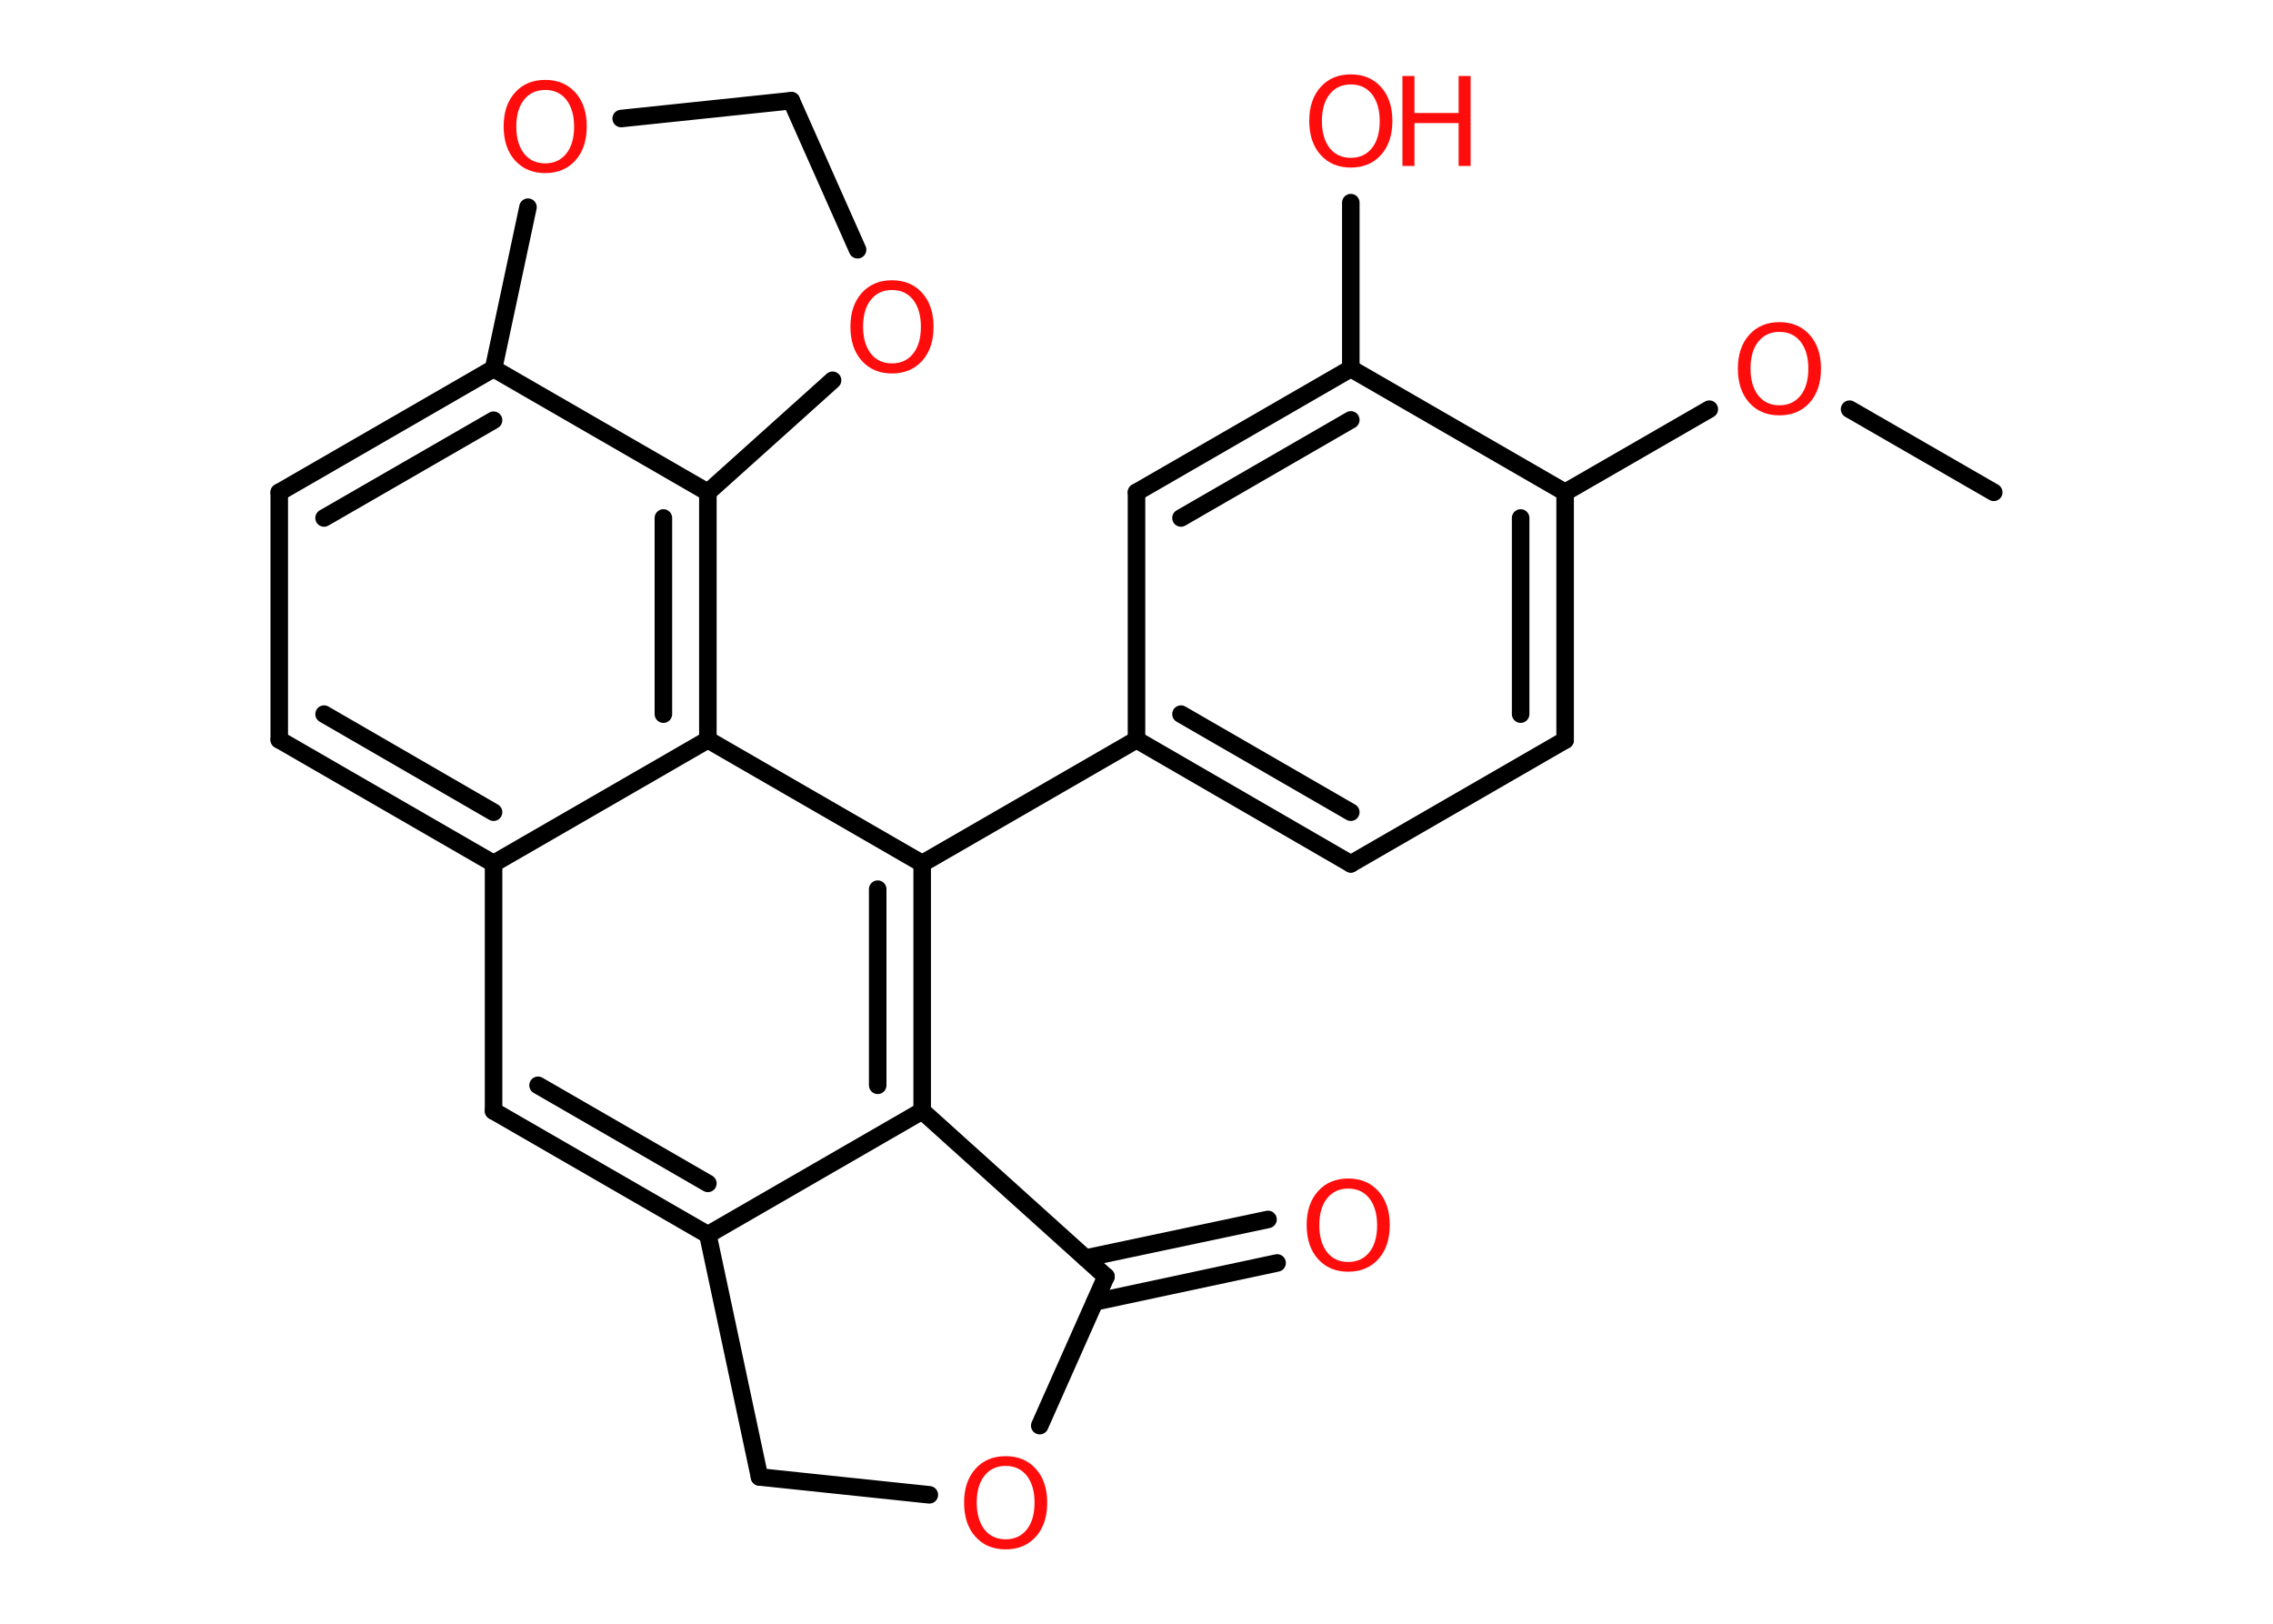 <?xml version='1.0' encoding='UTF-8'?>
<!DOCTYPE svg PUBLIC "-//W3C//DTD SVG 1.1//EN" "http://www.w3.org/Graphics/SVG/1.1/DTD/svg11.dtd">
<svg version='1.2' xmlns='http://www.w3.org/2000/svg' xmlns:xlink='http://www.w3.org/1999/xlink' width='70.0mm' height='50.0mm' viewBox='0 0 70.0 50.0'>
  <desc>Generated by the Chemistry Development Kit (http://github.com/cdk)</desc>
  <g stroke-linecap='round' stroke-linejoin='round' stroke='#000000' stroke-width='.54' fill='#FF0D0D'>
    <rect x='.0' y='.0' width='70.0' height='50.0' fill='#FFFFFF' stroke='none'/>
    <g id='mol1' class='mol'>
      <line id='mol1bnd1' class='bond' x1='61.4' y1='15.16' x2='56.96' y2='12.6'/>
      <line id='mol1bnd2' class='bond' x1='52.64' y1='12.6' x2='48.2' y2='15.16'/>
      <g id='mol1bnd3' class='bond'>
        <line x1='48.2' y1='22.79' x2='48.2' y2='15.16'/>
        <line x1='46.83' y1='21.99' x2='46.83' y2='15.95'/>
      </g>
      <line id='mol1bnd4' class='bond' x1='48.2' y1='22.79' x2='41.6' y2='26.6'/>
      <g id='mol1bnd5' class='bond'>
        <line x1='35.0' y1='22.78' x2='41.6' y2='26.6'/>
        <line x1='36.37' y1='21.99' x2='41.6' y2='25.01'/>
      </g>
      <line id='mol1bnd6' class='bond' x1='35.0' y1='22.78' x2='28.4' y2='26.59'/>
      <g id='mol1bnd7' class='bond'>
        <line x1='28.4' y1='34.21' x2='28.4' y2='26.59'/>
        <line x1='27.03' y1='33.42' x2='27.03' y2='27.38'/>
      </g>
      <line id='mol1bnd8' class='bond' x1='28.4' y1='34.21' x2='21.8' y2='38.02'/>
      <g id='mol1bnd9' class='bond'>
        <line x1='15.2' y1='34.21' x2='21.8' y2='38.02'/>
        <line x1='16.57' y1='33.42' x2='21.8' y2='36.44'/>
      </g>
      <line id='mol1bnd10' class='bond' x1='15.2' y1='34.21' x2='15.2' y2='26.59'/>
      <g id='mol1bnd11' class='bond'>
        <line x1='8.6' y1='22.78' x2='15.2' y2='26.59'/>
        <line x1='9.98' y1='21.99' x2='15.2' y2='25.01'/>
      </g>
      <line id='mol1bnd12' class='bond' x1='8.6' y1='22.78' x2='8.6' y2='15.16'/>
      <g id='mol1bnd13' class='bond'>
        <line x1='15.2' y1='11.35' x2='8.6' y2='15.16'/>
        <line x1='15.2' y1='12.94' x2='9.98' y2='15.95'/>
      </g>
      <line id='mol1bnd14' class='bond' x1='15.2' y1='11.35' x2='21.8' y2='15.16'/>
      <g id='mol1bnd15' class='bond'>
        <line x1='21.8' y1='22.78' x2='21.8' y2='15.16'/>
        <line x1='20.43' y1='21.99' x2='20.43' y2='15.95'/>
      </g>
      <line id='mol1bnd16' class='bond' x1='28.4' y1='26.59' x2='21.8' y2='22.78'/>
      <line id='mol1bnd17' class='bond' x1='15.2' y1='26.59' x2='21.8' y2='22.78'/>
      <line id='mol1bnd18' class='bond' x1='21.8' y1='15.16' x2='25.64' y2='11.71'/>
      <line id='mol1bnd19' class='bond' x1='26.41' y1='7.69' x2='24.37' y2='3.1'/>
      <line id='mol1bnd20' class='bond' x1='24.37' y1='3.1' x2='19.13' y2='3.65'/>
      <line id='mol1bnd21' class='bond' x1='15.2' y1='11.35' x2='16.26' y2='6.38'/>
      <line id='mol1bnd22' class='bond' x1='21.8' y1='38.02' x2='23.39' y2='45.48'/>
      <line id='mol1bnd23' class='bond' x1='23.39' y1='45.48' x2='28.62' y2='46.03'/>
      <line id='mol1bnd24' class='bond' x1='32.02' y1='43.9' x2='34.06' y2='39.31'/>
      <line id='mol1bnd25' class='bond' x1='28.4' y1='34.21' x2='34.06' y2='39.31'/>
      <g id='mol1bnd26' class='bond'>
        <line x1='33.43' y1='38.74' x2='39.05' y2='37.55'/>
        <line x1='33.72' y1='40.09' x2='39.33' y2='38.89'/>
      </g>
      <line id='mol1bnd27' class='bond' x1='35.0' y1='22.78' x2='35.0' y2='15.16'/>
      <g id='mol1bnd28' class='bond'>
        <line x1='41.6' y1='11.35' x2='35.0' y2='15.16'/>
        <line x1='41.6' y1='12.93' x2='36.37' y2='15.95'/>
      </g>
      <line id='mol1bnd29' class='bond' x1='48.2' y1='15.16' x2='41.6' y2='11.35'/>
      <line id='mol1bnd30' class='bond' x1='41.6' y1='11.35' x2='41.6' y2='6.24'/>
      <path id='mol1atm2' class='atom' d='M54.8 10.22q-.41 .0 -.65 .3q-.24 .3 -.24 .83q.0 .52 .24 .83q.24 .3 .65 .3q.41 .0 .65 -.3q.24 -.3 .24 -.83q.0 -.52 -.24 -.83q-.24 -.3 -.65 -.3zM54.8 9.92q.58 .0 .93 .39q.35 .39 .35 1.04q.0 .66 -.35 1.05q-.35 .39 -.93 .39q-.58 .0 -.93 -.39q-.35 -.39 -.35 -1.05q.0 -.65 .35 -1.04q.35 -.39 .93 -.39z' stroke='none'/>
      <path id='mol1atm17' class='atom' d='M27.47 8.93q-.41 .0 -.65 .3q-.24 .3 -.24 .83q.0 .52 .24 .83q.24 .3 .65 .3q.41 .0 .65 -.3q.24 -.3 .24 -.83q.0 -.52 -.24 -.83q-.24 -.3 -.65 -.3zM27.47 8.63q.58 .0 .93 .39q.35 .39 .35 1.04q.0 .66 -.35 1.05q-.35 .39 -.93 .39q-.58 .0 -.93 -.39q-.35 -.39 -.35 -1.05q.0 -.65 .35 -1.04q.35 -.39 .93 -.39z' stroke='none'/>
      <path id='mol1atm19' class='atom' d='M16.79 2.77q-.41 .0 -.65 .3q-.24 .3 -.24 .83q.0 .52 .24 .83q.24 .3 .65 .3q.41 .0 .65 -.3q.24 -.3 .24 -.83q.0 -.52 -.24 -.83q-.24 -.3 -.65 -.3zM16.79 2.46q.58 .0 .93 .39q.35 .39 .35 1.04q.0 .66 -.35 1.05q-.35 .39 -.93 .39q-.58 .0 -.93 -.39q-.35 -.39 -.35 -1.05q.0 -.65 .35 -1.04q.35 -.39 .93 -.39z' stroke='none'/>
      <path id='mol1atm21' class='atom' d='M30.97 45.14q-.41 .0 -.65 .3q-.24 .3 -.24 .83q.0 .52 .24 .83q.24 .3 .65 .3q.41 .0 .65 -.3q.24 -.3 .24 -.83q.0 -.52 -.24 -.83q-.24 -.3 -.65 -.3zM30.97 44.84q.58 .0 .93 .39q.35 .39 .35 1.04q.0 .66 -.35 1.05q-.35 .39 -.93 .39q-.58 .0 -.93 -.39q-.35 -.39 -.35 -1.05q.0 -.65 .35 -1.04q.35 -.39 .93 -.39z' stroke='none'/>
      <path id='mol1atm23' class='atom' d='M41.52 36.6q-.41 .0 -.65 .3q-.24 .3 -.24 .83q.0 .52 .24 .83q.24 .3 .65 .3q.41 .0 .65 -.3q.24 -.3 .24 -.83q.0 -.52 -.24 -.83q-.24 -.3 -.65 -.3zM41.52 36.29q.58 .0 .93 .39q.35 .39 .35 1.04q.0 .66 -.35 1.05q-.35 .39 -.93 .39q-.58 .0 -.93 -.39q-.35 -.39 -.35 -1.05q.0 -.65 .35 -1.04q.35 -.39 .93 -.39z' stroke='none'/>
      <g id='mol1atm26' class='atom'>
        <path d='M41.6 2.6q-.41 .0 -.65 .3q-.24 .3 -.24 .83q.0 .52 .24 .83q.24 .3 .65 .3q.41 .0 .65 -.3q.24 -.3 .24 -.83q.0 -.52 -.24 -.83q-.24 -.3 -.65 -.3zM41.6 2.29q.58 .0 .93 .39q.35 .39 .35 1.04q.0 .66 -.35 1.05q-.35 .39 -.93 .39q-.58 .0 -.93 -.39q-.35 -.39 -.35 -1.05q.0 -.65 .35 -1.04q.35 -.39 .93 -.39z' stroke='none'/>
        <path d='M43.19 2.34h.37v1.14h1.36v-1.14h.37v2.77h-.37v-1.32h-1.36v1.32h-.37v-2.77z' stroke='none'/>
      </g>
    </g>
  </g>
</svg>
